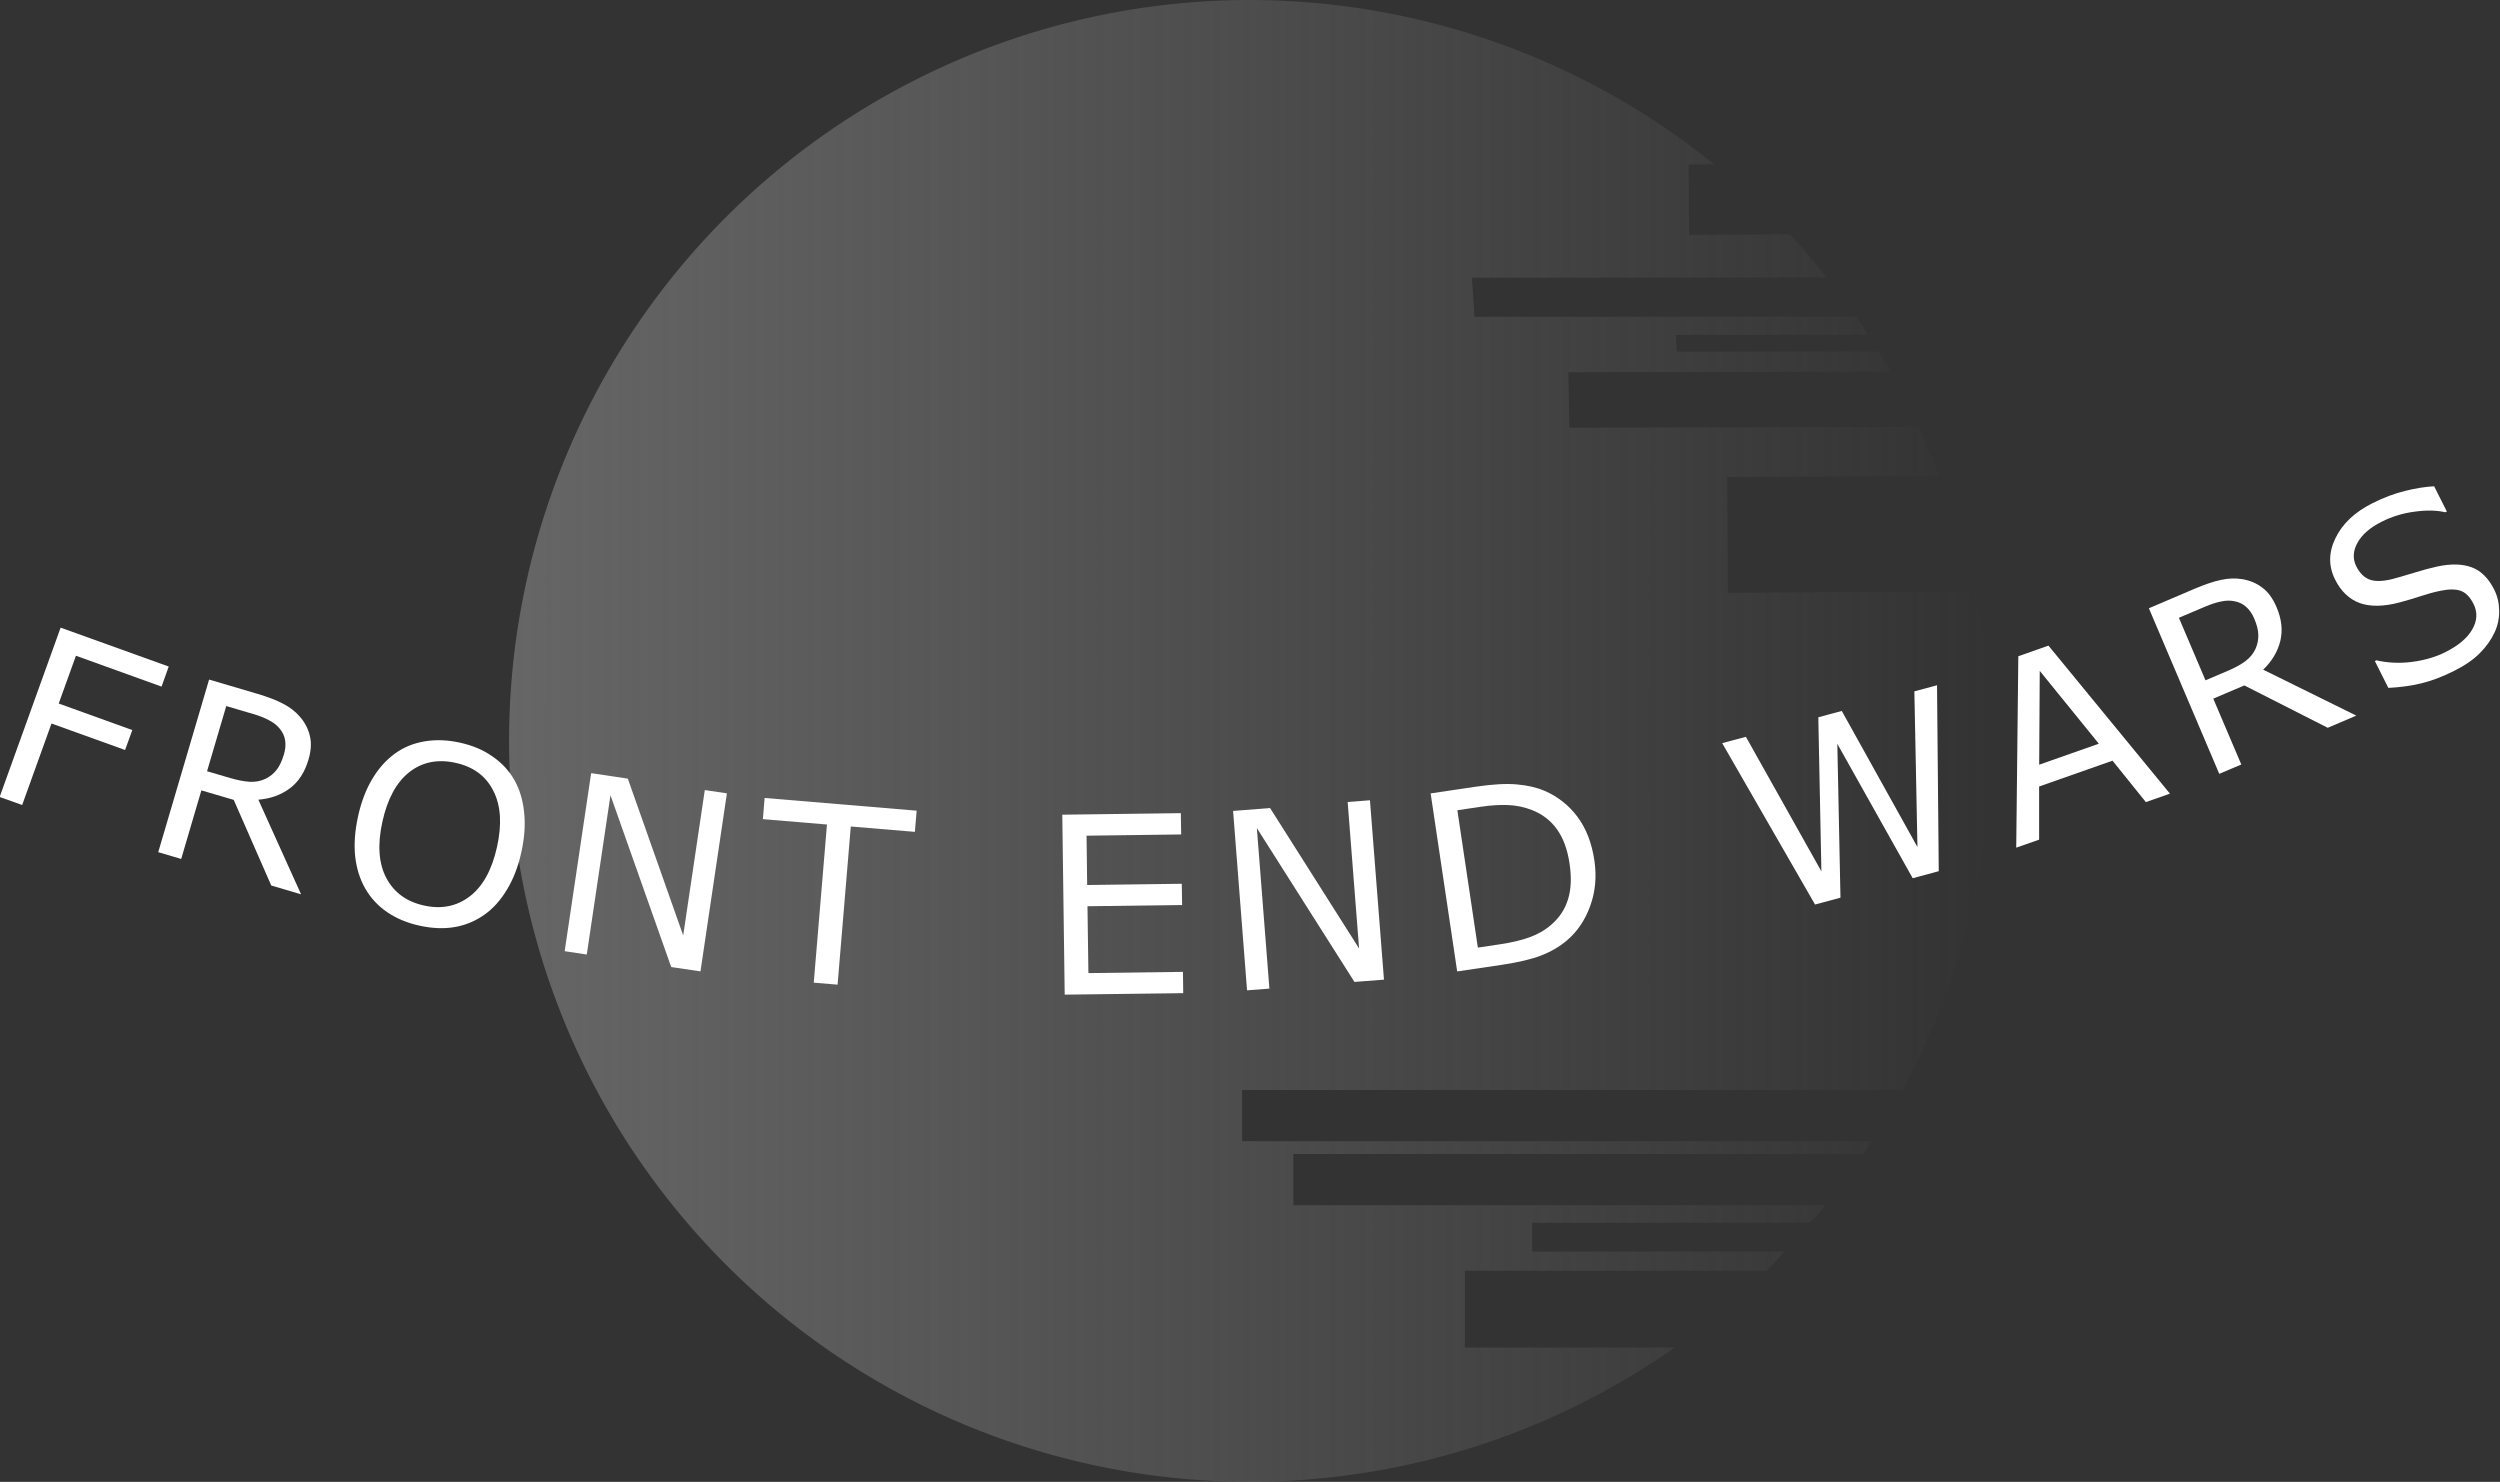 <svg xmlns="http://www.w3.org/2000/svg" xmlns:xlink="http://www.w3.org/1999/xlink" height="62.196" width="104.93" id="Warstwa_1"><rect width="100%" height="100%" fill="#333333" stroke="none"/><defs id="defs34"><linearGradient id="linearGradient6618"><stop id="stop6614" offset="0" stop-color="#666"/><stop id="stop6616" offset="1" stop-color="#666" stop-opacity="0"/></linearGradient><linearGradient id="SVGID_1_" gradientUnits="userSpaceOnUse" x1="41" y1="46" x2="65" y2="46"><stop offset="0" id="stop6451" stop-color="#6253e1"/><stop offset=".488" id="stop6453" stop-color="#9a18b6"/><stop offset="1" id="stop6455" stop-color="#9a18b6"/></linearGradient><linearGradient gradientUnits="userSpaceOnUse" y2="31.098" x2="83.563" y1="31.098" x1="21.367" id="linearGradient6620" xlink:href="#linearGradient6618"/><linearGradient y2="31.098" x2="83.563" y1="31.098" x1="21.367" gradientUnits="userSpaceOnUse" id="linearGradient6694" xlink:href="#linearGradient6618"/></defs><style id="style2"></style><linearGradient y2="46" x2="65" y1="46" x1="41" gradientUnits="userSpaceOnUse" id="SVGID_1_-4"><stop id="stop4" offset="0" stop-color="#6253e1"/><stop id="stop6" offset=".488" stop-color="#9a18b6"/><stop id="stop8" offset="1" stop-color="#9a18b6"/></linearGradient><path id="circle11" d="M52.465 0a31.098 31.098 0 0 0-31.098 31.098 31.098 31.098 0 0 0 31.098 31.097 31.098 31.098 0 0 0 17.828-5.636h-8.807v-3.223h12.672a31.098 31.098 0 0 0 .735-.807H64.307v-1.207H75.99a31.098 31.098 0 0 0 .625-.738H54.281v-2.148h23.936a31.098 31.098 0 0 0 .353-.538H52.135V45.75h27.724a31.098 31.098 0 0 0 3.704-14.652 31.098 31.098 0 0 0-.692-6.282l-10.346.067-.03-4.858 8.888-.056a31.098 31.098 0 0 0-.852-2.047l-14.662.031-.045-2.33 13.512-.027a31.098 31.098 0 0 0-.494-.842l-8.46.004-.044-.701 8.07-.006a31.098 31.098 0 0 0-.49-.764l-16.033.01-.106-1.639 14.89-.01a31.098 31.098 0 0 0-1.544-1.816l-4.23.027-.02-2.955 1.08-.006A31.098 31.098 0 0 0 52.465 0z" fill="url(#linearGradient6694)" fill-rule="evenodd"/><g transform="matrix(2.591 0 0 2.591 -80.287 -63.38)" id="g4896" stroke-width=".386" fill="#fff" font-weight="400" font-family="sans-serif" letter-spacing=".63" word-spacing="0"><path style="line-height:1.25" id="path4776" d="M33.604 35.584l-1.387-.5-.279.774 1.192.43-.117.323-1.192-.429-.475 1.32-.365-.13.988-2.743 1.751.63z"/><path style="line-height:1.25" id="path4778" d="M35.864 38.949l-.483-.143-.608-1.387-.524-.154-.327 1.111-.372-.11.824-2.796.783.231q.254.075.413.159.16.081.27.206.124.14.165.312.044.17-.022.393-.09.303-.302.462-.212.158-.509.183zm-.278-2.266q.036-.12.02-.225-.014-.106-.093-.199-.065-.078-.17-.131-.103-.056-.254-.1l-.437-.129-.311 1.056.375.11q.177.052.317.061.141.007.258-.05.108-.054.177-.144.072-.091.118-.25z"/><path style="line-height:1.25" id="path4780" d="M39.316 37.091q.131.23.161.528.033.298-.045.65-.078.351-.236.609-.155.256-.366.404-.22.154-.482.198-.26.044-.568-.024-.3-.066-.524-.22-.223-.154-.353-.382-.13-.227-.163-.523-.03-.296.048-.65.077-.347.23-.602.153-.257.373-.415.21-.15.48-.194.273-.044.567.022.306.067.526.223.223.153.352.376zm-.278 1.09q.123-.554-.06-.91-.18-.357-.61-.452-.435-.096-.75.15-.313.246-.436.8-.124.56.062.914.186.353.61.447.425.094.741-.147.319-.242.443-.802z"/><path style="line-height:1.25" id="path4782" d="M42.334 40.197l-.474-.07-.984-2.783-.384 2.58-.358-.054.429-2.884.594.089.897 2.54.35-2.355.358.053z"/><path style="line-height:1.25" id="path4784" d="M45.807 37.937l-1.038-.087-.214 2.562-.386-.032.214-2.562-1.038-.087.028-.343 2.463.206z"/><path style="line-height:1.25" id="path4786" d="M50.154 40.55l-1.92.024-.039-2.915 1.92-.025.006.345-1.533.02.01.799 1.533-.02.005.344-1.533.02.015 1.083 1.532-.02z"/><path style="line-height:1.25" id="path4788" d="M53.406 40.331l-.478.037-1.581-2.492.203 2.6-.362.028-.226-2.906.599-.047 1.442 2.275-.185-2.373.361-.028z"/><path style="line-height:1.25" id="path4790" d="M56.814 38.396q.059.393-.066.738-.123.345-.381.564-.18.151-.415.242-.234.09-.631.15l-.729.108-.43-2.884.721-.107q.422-.063.68-.038.258.023.446.104.322.14.532.421.21.282.273.702zm-.402.054q-.05-.339-.203-.554-.153-.214-.407-.313-.185-.072-.382-.08-.197-.01-.465.03l-.36.054.332 2.225.36-.054q.277-.041.476-.113.201-.071.357-.207.195-.17.268-.41.075-.241.024-.578z"/><path style="line-height:1.25" id="path4792" d="M62.365 35.562l.028 3.012-.422.114-1.221-2.177.051 2.492-.412.111-1.504-2.614.384-.103 1.223 2.18-.05-2.496.38-.103 1.226 2.205-.05-2.522z"/><path style="line-height:1.25" id="path4794" d="M66.138 37.318l-.39.137-.54-.671-1.189.418v.861l-.371.13.034-3.101.488-.172zm-1.152-.809l-.957-1.18-.009 1.52z"/><path style="line-height:1.25" id="path4796" d="M69.157 36.054l-.463.197-1.351-.686-.503.214.454 1.067-.357.151-1.14-2.682.75-.32q.244-.103.42-.14.175-.038.34-.012.185.03.325.136.142.103.233.318.124.29.061.548-.063.257-.277.465zm-1.654-1.573q-.049-.116-.128-.186-.078-.074-.198-.095-.1-.02-.214.006-.116.023-.26.085l-.42.178.431 1.013.36-.153q.17-.072.284-.155.113-.084.167-.203.048-.11.045-.223-.002-.116-.067-.268z"/><path style="line-height:1.25" id="path4798" d="M71.391 34.013q.077.152.08.337.005.183-.071.35-.084.183-.24.34-.153.156-.416.288-.281.142-.533.203-.25.06-.535.074l-.218-.434.024-.013q.28.065.584.025.304-.041.531-.156.322-.161.44-.372.12-.211.018-.412-.087-.173-.214-.213-.125-.04-.321.002-.149.03-.314.085-.164.054-.353.105-.383.1-.64.009-.256-.095-.399-.38-.164-.328.007-.675.17-.348.596-.562.275-.138.53-.2.256-.064.471-.075l.206.409-.025.012q-.212-.05-.496-.01-.284.036-.537.164-.279.14-.39.34-.11.2-.019.382.082.163.213.213.13.051.366-.006.125-.032.349-.101.224-.069.386-.104.329-.07.554.013.225.082.366.361z"/></g></svg>